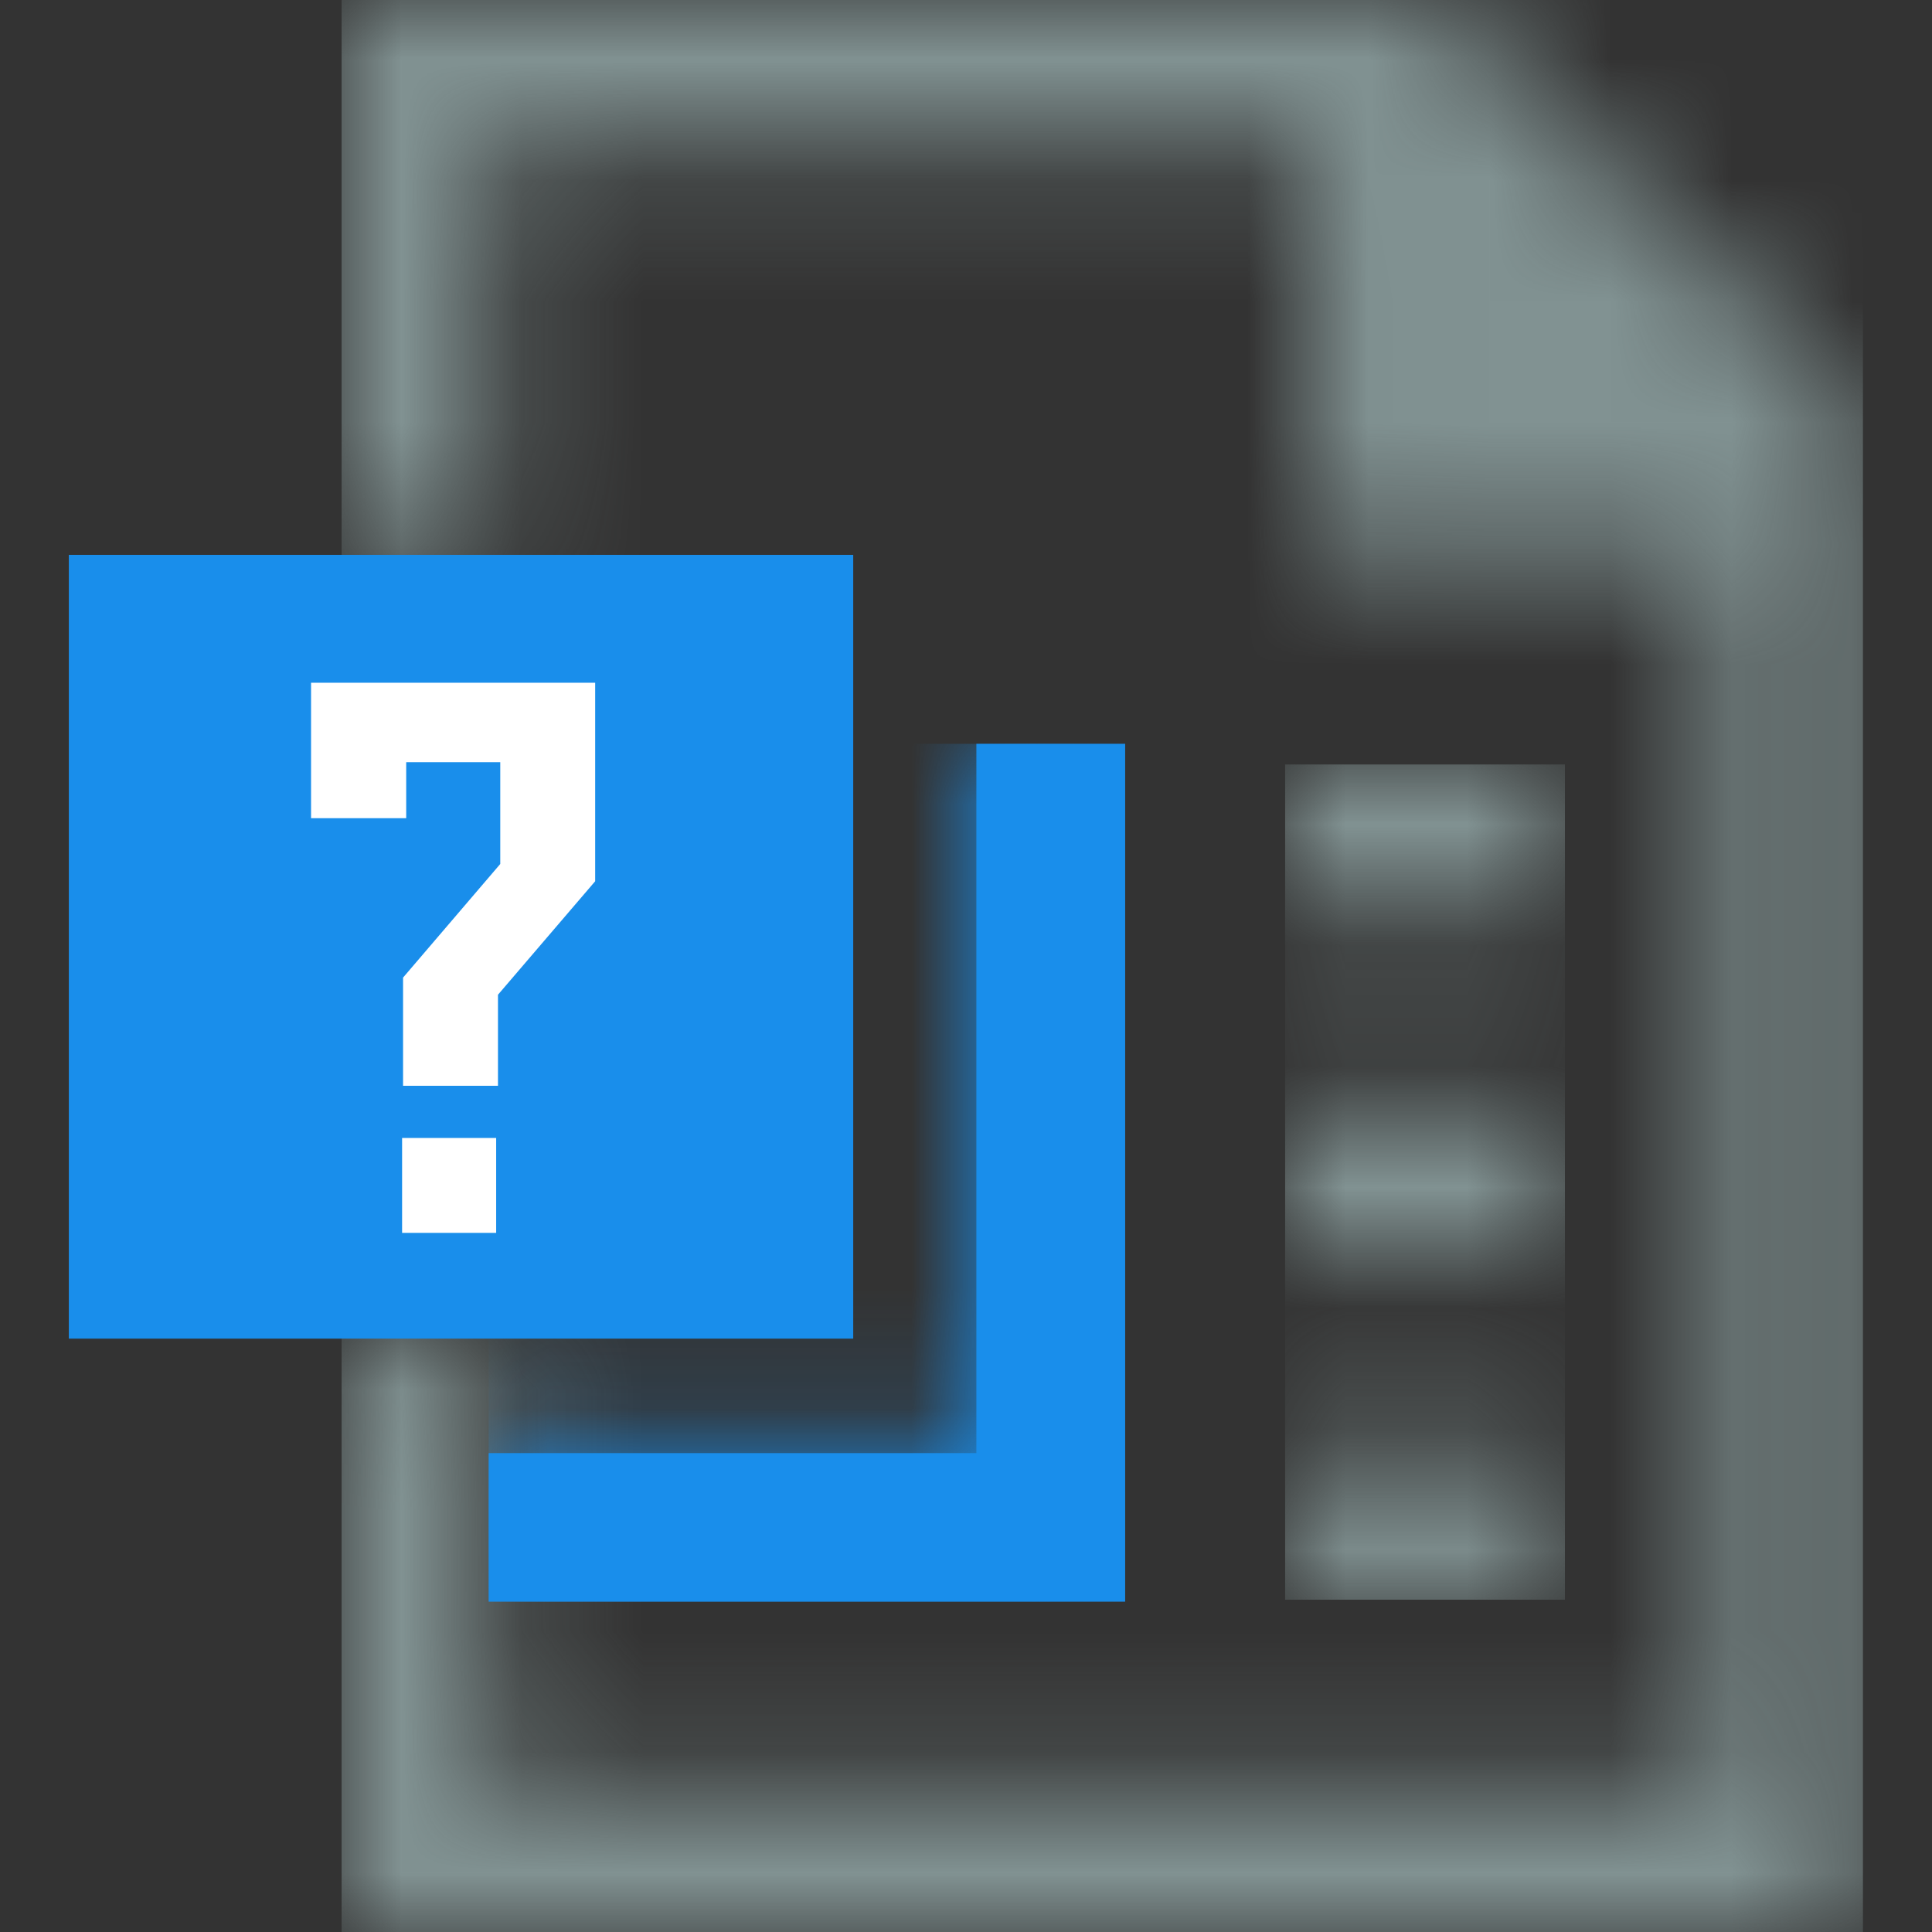 <?xml version="1.0" encoding="UTF-8"?>
<svg width="16px" height="16px" viewBox="0 0 16 16" version="1.1" xmlns="http://www.w3.org/2000/svg" xmlns:xlink="http://www.w3.org/1999/xlink">
    <rect x="0" y="0" width="16" height="16" fill="#333333" stroke="none"/>
    <title>15-图标/6标签/未知格式</title>
    <defs>
        <polygon id="path-1" points="9.035 0 12.599 3.435 12.599 16 5.68449492e-16 16 5.68449492e-16 11.086 1.23 11.086 1.23 12.034 1.218 12.034 1.218 13.264 1.23 13.264 1.23 14.77 11.367 14.77 11.367 4.586 8.018 4.586 8.018 1.23 1.23 1.23 1.23 4.595 5.68449492e-16 4.595 5.68449492e-16 0"></polygon>
        <path d="M2.315,5.718 L2.315,6.917 L0,6.917 L0,5.718 L2.315,5.718 Z M2.315,2.859 L2.315,4.058 L0,4.058 L0,2.859 L2.315,2.859 L2.315,2.859 Z M2.315,0 L2.315,1.198 L0,1.198 L0,0 L2.315,0 Z" id="path-3"></path>
        <polygon id="path-5" points="5.271 0 5.271 7.104 5.68449492e-16 7.104 5.68449492e-16 5.874 4.039 5.874 4.039 0"></polygon>
    </defs>
    <g id="平台icon231127" stroke="none" stroke-width="1" fill="none" fill-rule="evenodd">
        <g id="平台icon231128" transform="translate(-88, -472)">
            <g id="15-图标/6标签/未知格式" transform="translate(88, 472)">
                <rect id="_mockplus_fix_" x="0" y="0" width="16" height="16"></rect>
                <rect id="_mockplus_fix_" x="0" y="0" width="16" height="16"></rect>
                <g id="weizhi" transform="translate(0.57, 0)">
                    <g id="Clipped" transform="translate(2.259, 0)">
                        <mask id="mask-2" fill="white">
                            <use xlink:href="#path-1"></use>
                        </mask>
                        <g id="路径"></g>
                        <g id="编组" mask="url(#mask-2)" fill="#819292" fill-rule="nonzero">
                            <polygon id="路径" points="5.68449492e-16 0 12.599 0 12.599 16 5.68449492e-16 16"></polygon>
                        </g>
                    </g>
                    <g id="Clipped" transform="translate(10.075, 6.331)">
                        <mask id="mask-4" fill="white">
                            <use xlink:href="#path-3"></use>
                        </mask>
                        <g id="形状"></g>
                        <g id="编组" mask="url(#mask-4)" fill="#819292" fill-rule="nonzero">
                            <g transform="translate(-0.002, 0)" id="路径">
                                <polygon points="0 -1.13686838e-15 2.317 -1.13686838e-15 2.317 6.917 0 6.917"></polygon>
                            </g>
                        </g>
                    </g>
                    <g id="编组" transform="translate(3.477, 6.16)">
                        <polygon id="路径" fill="#198EEB" fill-rule="nonzero" points="5.271 0 5.271 7.104 5.68449492e-16 7.104 5.68449492e-16 5.874 4.039 5.874 4.039 0"></polygon>
                        <g id="Clipped">
                            <mask id="mask-6" fill="white">
                                <use xlink:href="#path-5"></use>
                            </mask>
                            <g id="路径"></g>
                            <g id="编组" mask="url(#mask-6)" fill="#198EEB" fill-rule="nonzero">
                                <polygon id="路径" points="5.68449492e-16 0 5.271 0 5.271 7.104 5.68449492e-16 7.104"></polygon>
                            </g>
                        </g>
                    </g>
                    <rect id="矩形" fill="#198EEB" fill-rule="nonzero" x="0" y="4.595" width="6.496" height="6.491"></rect>
                    <path d="M2.792,6.776 L2.006,6.776 L2.006,5.654 L4.359,5.654 L4.359,7.298 L3.554,8.238 L3.554,8.992 L2.768,8.992 L2.768,8.096 L3.573,7.155 L3.573,6.312 L2.794,6.312 L2.794,6.776 L2.792,6.776 Z M2.76,9.424 L3.539,9.424 L3.539,10.21 L2.76,10.21 L2.76,9.424 Z" id="形状" fill="#FFFFFF" fill-rule="nonzero"></path>
                </g>
            </g>
        </g>
    </g>
</svg>